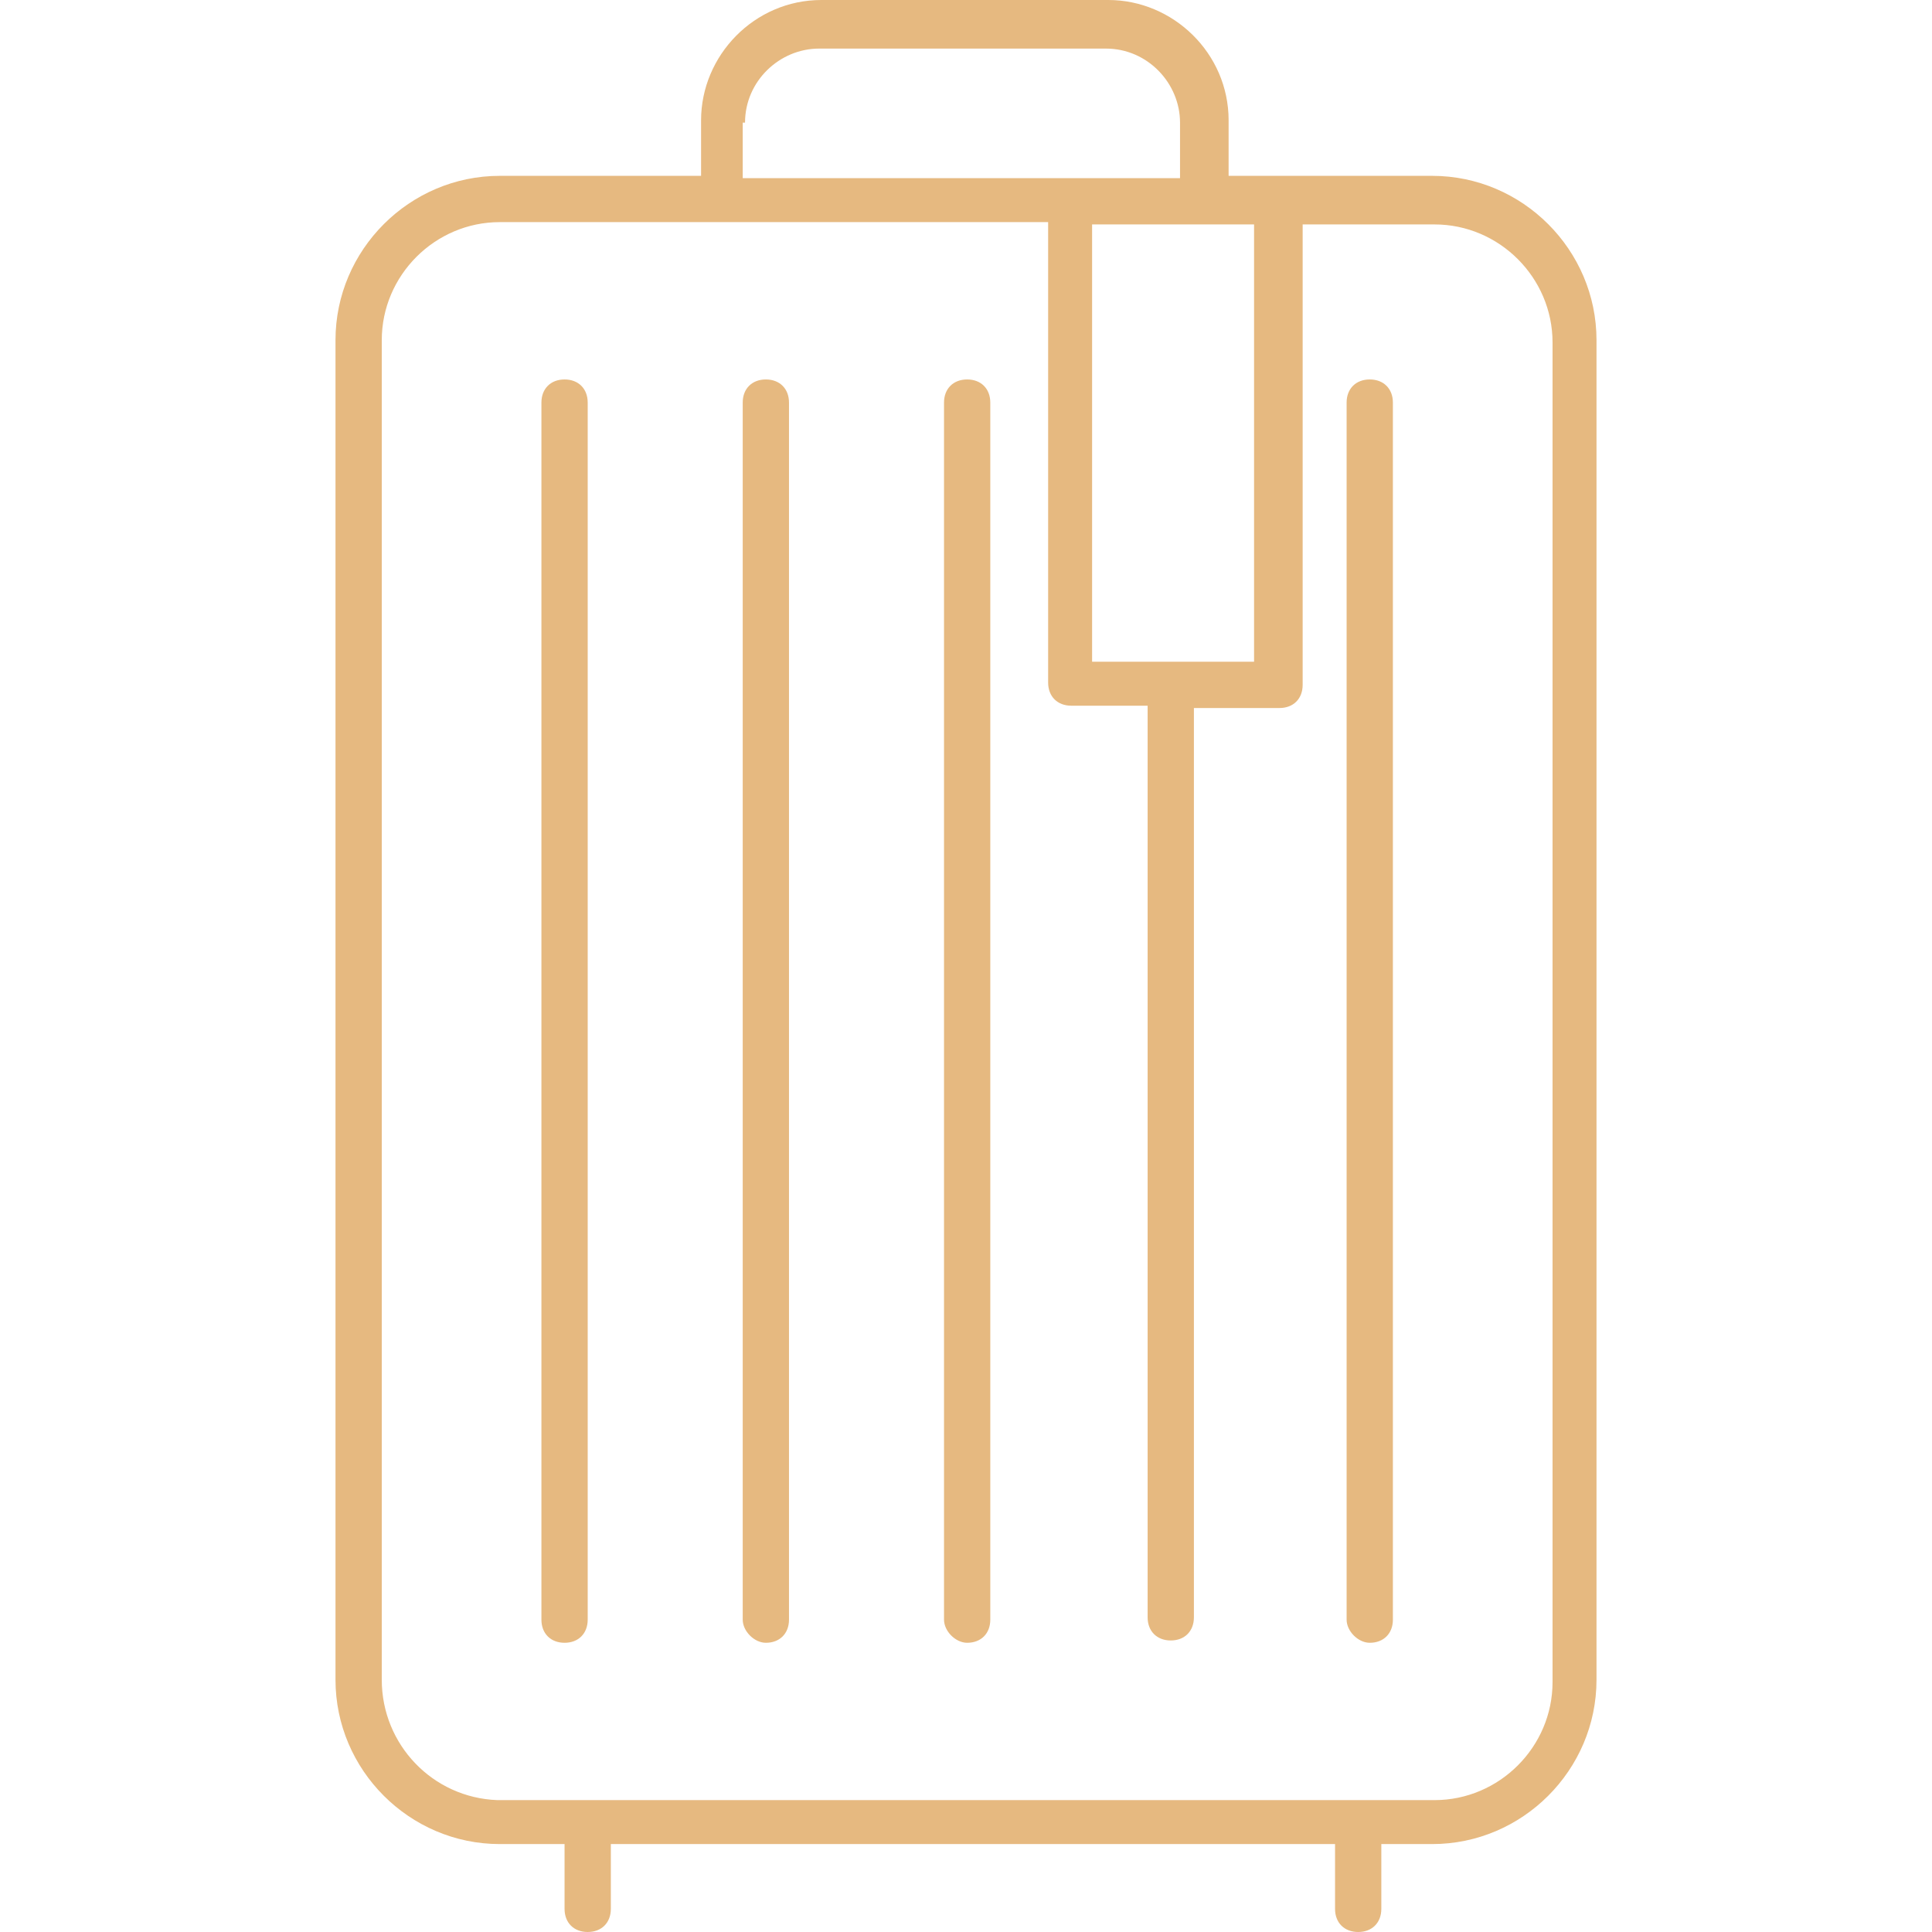 <?xml version="1.0" encoding="utf-8"?>
<!-- Generator: Adobe Illustrator 22.1.0, SVG Export Plug-In . SVG Version: 6.00 Build 0)  -->
<svg version="1.1" id="Layer_1" xmlns="http://www.w3.org/2000/svg" xmlns:xlink="http://www.w3.org/1999/xlink" x="0px" y="0px"
	 viewBox="0 0 83.5 83.5" style="enable-background:new 0 0 83.5 83.5;" xml:space="preserve">
<style type="text/css">
	.st0{fill:#E6B980;}
</style>
<path class="st0" d="M58.7,83.5c0.6,0,1-0.4,1-1v-2.8h2.2c3.9,0,7.1-3.2,7.1-7.1V14.7c0-3.9-3.2-7.1-7.1-7.1h-6.7h-2.1V5.2
	c0-2.9-2.4-5.2-5.2-5.2H35.5c-2.9,0-5.2,2.4-5.2,5.2v2.4h-8.7c-3.9,0-7.1,3.2-7.1,7.1v57.9c0,3.9,3.2,7.1,7.1,7.1h2.8v2.8
	c0,0.6,0.4,1,1,1s1-0.4,1-1v-2.8h31.3v2.8C57.7,83.1,58.1,83.5,58.7,83.5z M47.2,28.6V9.7h4.9h2.1v18.9H47.2z M32.2,5.3
	c0-1.8,1.5-3.2,3.2-3.2h12.4c1.8,0,3.2,1.5,3.2,3.2v2.4h-4.9h-14V5.3H32.2z M16.5,72.6V14.7c0-2.8,2.3-5.1,5.1-5.1h9.7h14v19.9
	c0,0.6,0.4,1,1,1h3.3v39.4c0,0.6,0.4,1,1,1s1-0.4,1-1V30.6h3.7c0.6,0,1-0.4,1-1V9.7H62c2.8,0,5.1,2.3,5.1,5.1v57.9
	c0,2.8-2.3,5.1-5.1,5.1H21.5C18.7,77.7,16.5,75.4,16.5,72.6z"/>
<path class="st0" d="M25.4,17.4c0-0.6-0.4-1-1-1s-1,0.4-1,1V70c0,0.6,0.4,1,1,1s1-0.4,1-1V17.4z"/>
<path class="st0" d="M33.1,71c0.6,0,1-0.4,1-1V17.4c0-0.6-0.4-1-1-1s-1,0.4-1,1V70C32.1,70.5,32.6,71,33.1,71z"/>
<path class="st0" d="M41.8,71c0.6,0,1-0.4,1-1V17.4c0-0.6-0.4-1-1-1s-1,0.4-1,1V70C40.8,70.5,41.3,71,41.8,71z"/>
<path class="st0" d="M59.2,71c0.6,0,1-0.4,1-1V17.4c0-0.6-0.4-1-1-1s-1,0.4-1,1V70C58.2,70.5,58.7,71,59.2,71z"/>
</svg>
